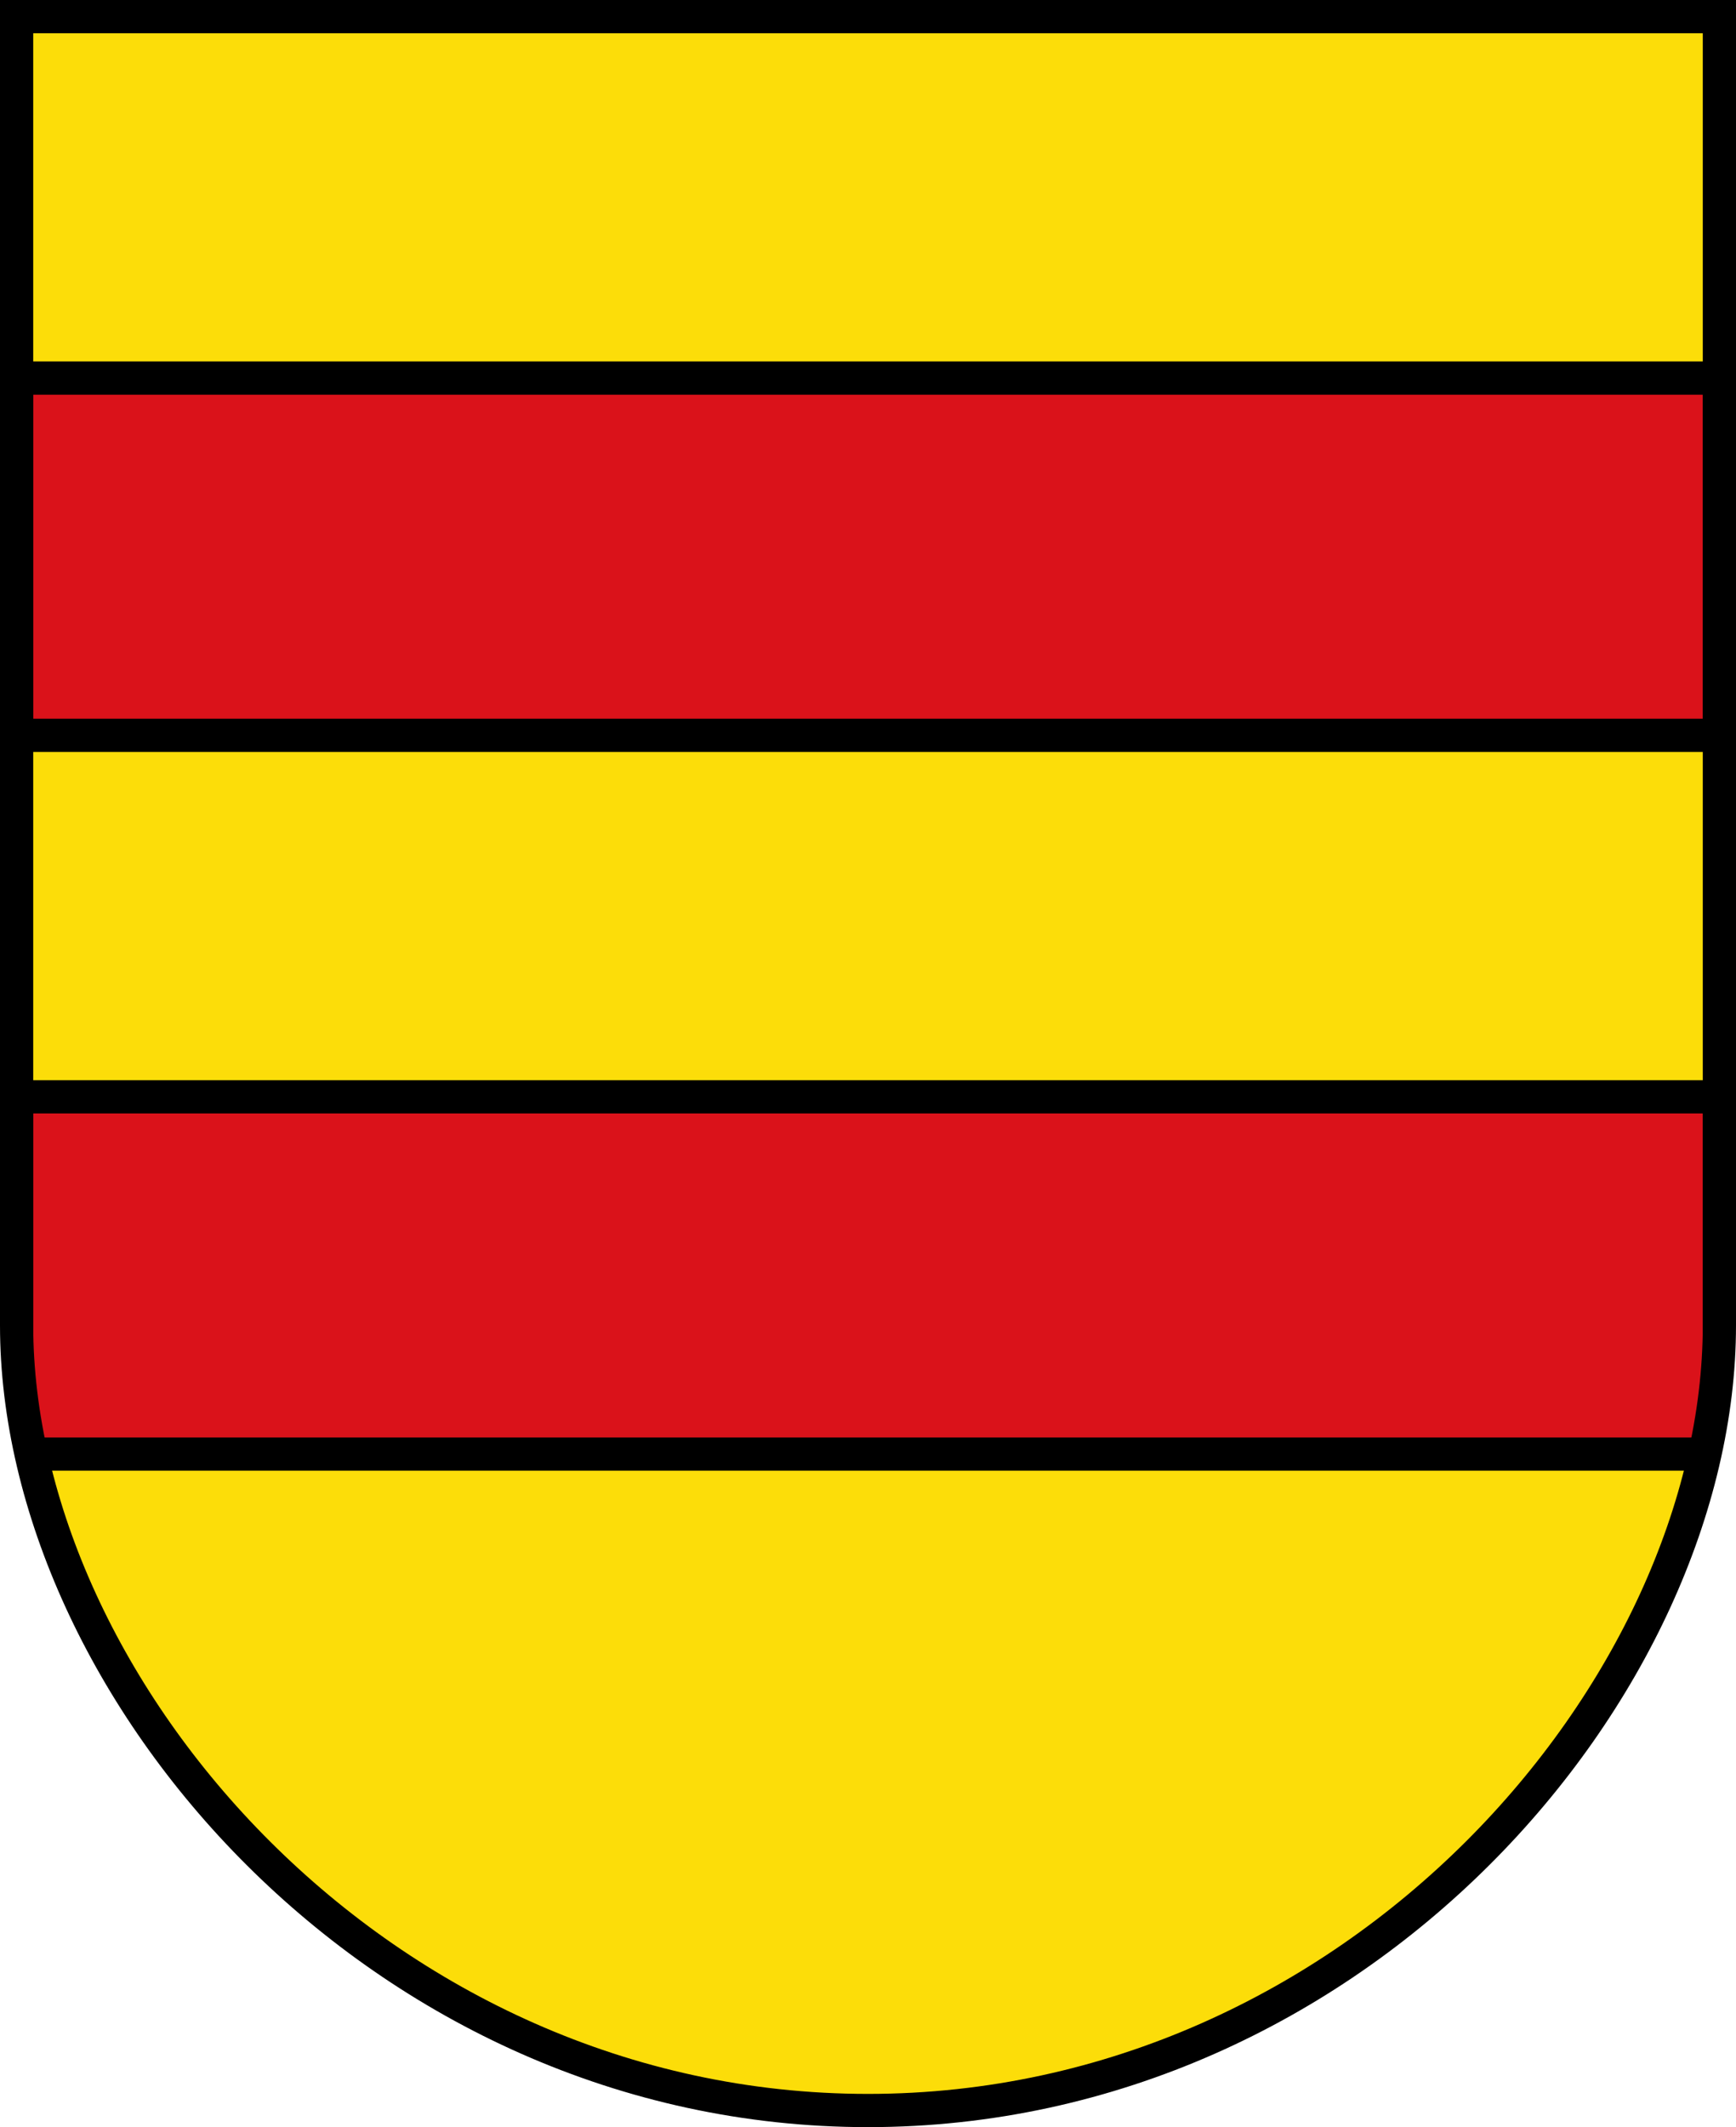 <?xml version="1.0" encoding="UTF-8"?>
<svg version="1.1" viewBox="0 0 836 1024" xmlns="http://www.w3.org/2000/svg">
<defs>
<clipPath id="a">
<path d="m8 8v630c0 174 174 378 410 378s410-204 410-378v-630h-410z"/>
</clipPath>
</defs>
<path d="m8 8v630c0 174 174 378 410 378s410-204 410-378v-630h-410z" fill="#fcdd09"/>
<g clip-path="url(#a)">
<rect x="8" y="182" width="820" height="172" fill="#da121a" stroke="#000" stroke-width="16"/>
<rect x="8" y="528" width="820" height="172" fill="#da121a" stroke="#000" stroke-width="16"/>
</g>
<path d="m8 8v630c0 174 174 378 410 378s410-204 410-378v-630h-410z" fill="none" stroke="#000" stroke-width="16"/>
</svg>
